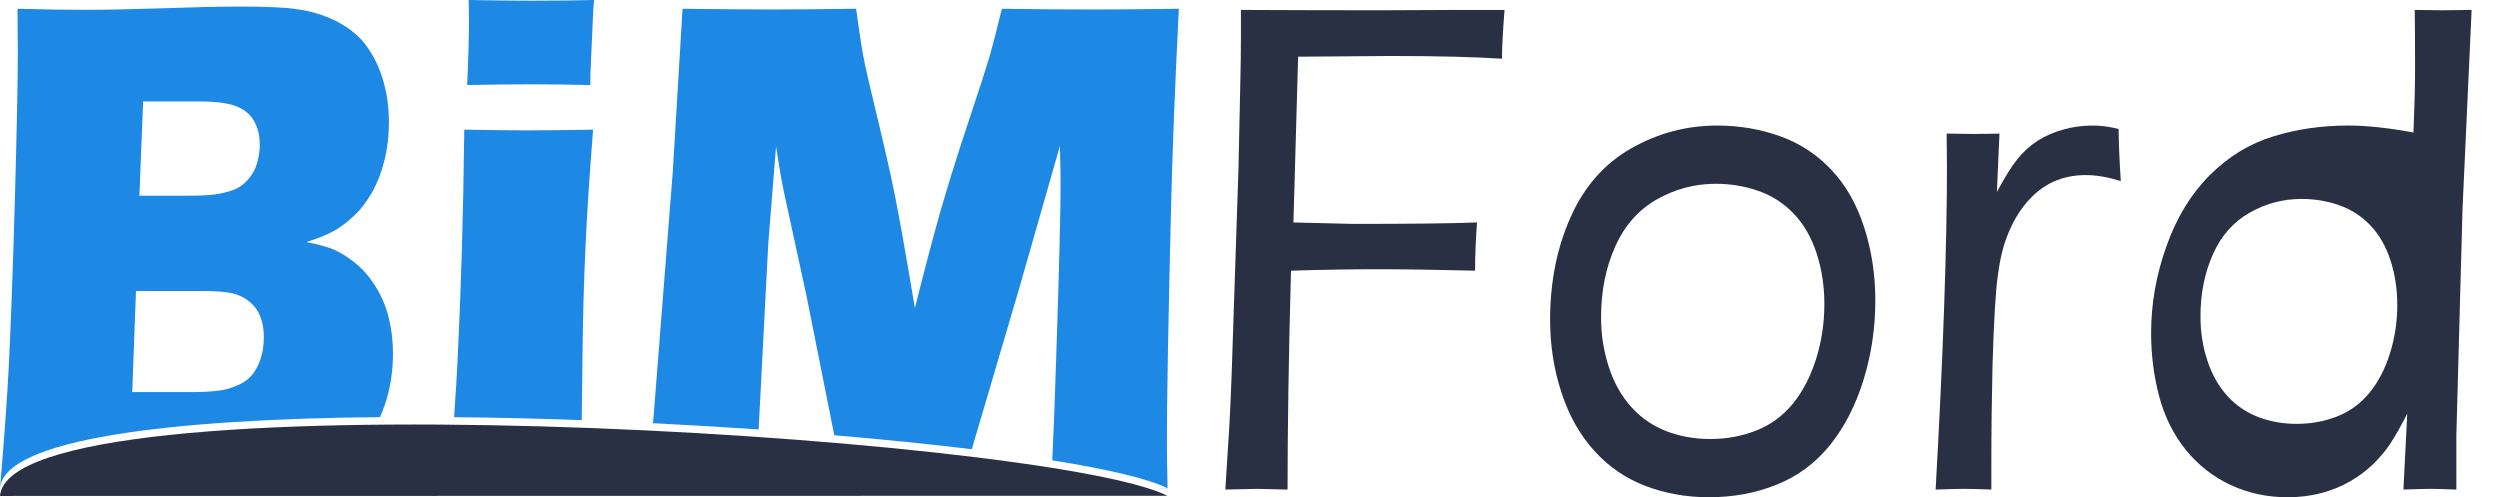 <?xml version="1.0" encoding="UTF-8"?>
<!DOCTYPE svg PUBLIC "-//W3C//DTD SVG 1.1//EN" "http://www.w3.org/Graphics/SVG/1.1/DTD/svg11.dtd">
<!-- Creator: CorelDRAW -->
<svg xmlns="http://www.w3.org/2000/svg" xml:space="preserve" width="133.709mm" height="26.594mm" version="1.1" style="shape-rendering:geometricPrecision; text-rendering:geometricPrecision; image-rendering:optimizeQuality; fill-rule:evenodd; clip-rule:evenodd"
viewBox="0 0 6533.64 1299.51"
 xmlns:xlink="http://www.w3.org/1999/xlink"
 xmlns:xodm="http://www.corel.com/coreldraw/odm/2003">
 <defs>
  <style type="text/css">
   <![CDATA[
    .fil2 {fill:none}
    .fil0 {fill:#1E88E5}
    .fil1 {fill:#2A3043}
   ]]>
  </style>
   <clipPath id="id0">
    <path d="M-0 1299.51l6533.64 0 0 -1299.51 -6533.64 0 0 1299.51z"/>
   </clipPath>
 </defs>
 <g id="Layer_x0020_1">
  <g>
  </g>
  <g style="clip-path:url(#id0)">
   <g>
    <path class="fil0" d="M-0 1276.42c11.45,-134.79 18.96,-240.75 22.87,-317.85 5.3,-105.32 10.61,-249.85 15.92,-433.21 5,-183.69 7.79,-313.47 7.79,-388.69 0,-26.96 -0.26,-64.9 -0.83,-113.79 72.53,1.88 129.99,2.81 172.37,2.81 59.41,0 128.6,-1.56 207.55,-4.08 78.93,-2.81 146.71,-4.37 203.6,-4.37 68.08,0 116.61,2.2 145.33,6.57 38.2,5.34 71.42,15.37 100.16,29.47 28.42,14.1 52.42,31.35 71.4,52.35 21.18,24.45 37.93,53.92 49.93,88.07 13.65,39.18 20.36,81.19 20.36,125.71 0,35.1 -3.92,68.34 -11.72,100.3 -8.1,31.66 -19.23,59.87 -33.48,84.95 -14.49,24.76 -30.66,45.45 -48.81,61.75 -17.85,16.61 -35.42,29.47 -52.72,38.57 -17.01,9.4 -40.17,18.5 -68.89,27.57 28.72,5.64 51.88,11.91 69.44,18.81 17.32,7.22 36,18.49 55.8,34.18 20.08,15.66 37.93,35.72 53.55,60.16 15.9,24.46 27.92,51.72 35.71,82.14 7.8,30.39 11.72,62.38 11.72,95.9 0,46.41 -6.68,90.29 -20.36,131.35 -4.06,12.19 -8.58,23.86 -13.58,35.01 -544,5 -983.41,56.55 -993.02,186.3l-0.09 0zm405.41 -0.06l-31.9 0.06 -12.71 -0.06 44.61 0zm-41.11 -764.78l116.03 0c38.21,0 65.27,-1.27 81.46,-3.46 15.89,-2.2 31.78,-5.96 46.84,-11.28 15.34,-5.63 28.46,-14.73 39.61,-27.59 11.17,-12.86 19.23,-27.28 23.72,-43.26 4.73,-15.98 6.96,-31.66 6.96,-47.65 0,-22.88 -4.73,-42.94 -14.21,-60.82 -9.49,-17.54 -24.85,-30.72 -46.31,-39.48 -21.21,-8.46 -53.55,-12.86 -97.06,-12.86l-147.28 0 -9.76 246.39zm-18.7 513.14l156.77 0c41.55,0 71.97,-2.83 91.76,-8.15 24,-6.9 42.13,-15.68 54.68,-26.66 12.57,-10.96 22.32,-26.01 29.85,-45.14 7.26,-18.8 10.87,-40.11 10.87,-63.31 0,-20.06 -2.77,-37.93 -8.91,-53.28 -5.87,-15.37 -15.06,-28.22 -27.06,-38.57 -12,-10.35 -26.5,-17.86 -44.06,-22.57 -17.3,-4.39 -44.63,-6.59 -81.74,-6.59l-172.37 0 -9.78 264.27zm875.31 -802.48c3.36,-73.02 4.74,-130.38 4.74,-172.71 0,-12.22 -0.28,-28.84 -0.86,-49.52 66.13,1.24 121.36,1.88 165.97,1.88 61.65,0 115.5,-0.64 161.79,-1.88 -1.67,18.81 -2.78,34.79 -3.06,47.64l-5.02 113.79c-1.13,17.25 -1.68,37.3 -1.68,60.8 -53.82,-1.25 -105.72,-1.88 -155.37,-1.88 -51.03,0 -106.54,0.63 -166.51,1.88zm-51.6 1054.18l0.02 -0.18 10.97 0 -10.99 0.18zm17.4 -186.2c3.6,-48.02 7.45,-109.28 10.75,-184 3.65,-75.24 6.72,-158.61 9.48,-249.83 2.81,-91.22 5.02,-196.86 6.43,-317.54 70.85,1.27 127.47,1.88 170.16,1.88 38.49,0 94.27,-0.62 166.52,-1.88 -9.19,115.66 -15.91,217.23 -19.79,304.69 -4.19,87.76 -6.72,180.56 -7.83,278.34 -0.86,66.99 -1.56,125.68 -2.08,176.11 -112.17,-4.06 -224.13,-6.72 -333.64,-7.77zm332.38 185.96l0 0.24 -12.87 -0.24 12.87 0zm168.47 0.24l0.03 -0.26 15.29 0 -15.32 0.26zm18.71 -170.45l1.66 -15.11 50.48 -643.86 25.37 -424.11c100.43,1.24 179.09,1.88 236.28,1.88 47.4,0 119.95,-0.64 217.28,-1.88 7.25,52.65 13.12,92.46 18.12,119.74 4.76,27.27 17.02,80.56 36.3,159.87 19.23,79.29 34.85,147.94 46.54,205.62 11.72,57.99 29.3,157.04 52.74,297.18 23.99,-96.24 45.74,-178.68 65.27,-247.94 19.79,-69.29 44.34,-147.97 73.63,-236.04 29.57,-88.09 47.98,-145.77 56.08,-173.04 7.81,-27.28 18.68,-68.95 32.34,-125.38 81.45,1.25 161.77,1.88 240.17,1.88 53.27,0 127.47,-0.64 222.3,-1.88 -10.3,206.25 -17.29,383.67 -20.64,531.63 -6.97,290.27 -10.59,489.94 -10.59,598.71 0,22.86 0.58,63.95 1.68,123.19l-27.81 -0.48 27.38 0c-48.93,-24.78 -155.55,-49.66 -300.74,-72.81 3.44,-70.55 7.49,-177.21 11.9,-320.11 6.72,-207.52 9.76,-339.8 9.76,-397.16 0,-25.39 -0.55,-60.19 -1.66,-104.68l-106.83 373.64 -123.51 419.19c-109.49,-13.3 -230.84,-25.61 -359.4,-36.47l-73 -366.1 -58.57 -269.26c-2.23,-10.34 -4.76,-23.2 -7.53,-38.55 -2.81,-15.37 -7,-42.33 -13.13,-80.88l-20.35 254.53 -25.15 485.09c-90.35,-6.27 -182.94,-11.77 -276.36,-16.39zm1061.63 170.01l-22.06 0.44 0.03 -0.44 22.03 0zm-258.2 0.04l-0.13 0.4 -21.99 -0.4 22.12 0zm-281.98 0.05l-19.66 0.35 -0.06 -0.34 19.73 -0.01zm-249.22 0.04l0 0.31 -18.72 -0.3 18.72 -0.01z"/>
    <path class="fil1" d="M0.08 1296.2l3050.75 -0.48c-315.4,-159.77 -3026.73,-323.99 -3050.75,0.48z"/>
    <path class="fil1" d="M6419.61 1279.46c-32.37,-1.24 -54.67,-1.87 -67.22,-1.87 -13.65,0 -37.08,0.63 -71.12,1.87l10.04 -198.42c-17.57,34.47 -32.66,60.82 -45.19,79.61 -12.27,18.5 -27.33,36.05 -44.36,52.67 -17.3,16.62 -37.1,31.35 -59.67,44.51 -22.62,13.16 -47.7,23.51 -75.61,30.73 -27.89,7.51 -57.17,10.96 -88.14,10.96 -53,0 -102.38,-10.66 -148.4,-31.97 -46.04,-21.31 -85.07,-52.03 -117.43,-91.85 -32.09,-39.81 -55.23,-86.19 -69.44,-139.19 -13.96,-52.96 -21.21,-108.12 -21.21,-165.8 0,-77.11 13.38,-152.99 40.17,-227.57 26.5,-74.92 64.42,-136.37 112.97,-185.27 48.8,-48.57 104.05,-82.43 165.69,-101.25 61.38,-19.13 126.93,-28.52 196.11,-28.52 47.95,0 104.86,5.96 170.68,18.18 2.79,-66.46 4.19,-121.93 4.19,-166.14 0,-63.63 -0.28,-115.03 -0.85,-154.21l74.2 0.93c18.71,0 43.51,-0.3 74.46,-0.93l-23.69 517.84 -16.17 593.38 0 142.3 0 0zm-404.59 -759.55c34.63,0 67.52,5.5 98.94,16.69 31.22,10.99 58.38,28.66 81.16,52.73 22.97,24.09 40.37,54.45 52.36,91.22 11.81,36.63 17.71,75.32 17.71,116.12 0,43.99 -6.43,86.29 -19.08,126.71 -12.68,40.39 -30.38,74.54 -53.33,102.79 -22.98,28.09 -50.99,48.77 -84.06,61.84 -33.11,13.28 -68.71,19.72 -106.68,19.72 -35.29,0 -68.53,-5.87 -99.75,-17.65 -31.41,-11.94 -58.56,-30.34 -81.37,-55.57 -22.93,-25.22 -40.35,-56.14 -52.15,-92.54 -12.01,-36.42 -17.91,-74.75 -17.91,-114.78 0,-60.3 10.98,-114.75 32.75,-163.13 21.61,-48.36 53.69,-84.4 95.88,-108.31 42.22,-23.89 87.26,-35.84 135.52,-35.84l0 0z"/>
    <path class="fil1" d="M5058.69 1279.46c19.79,-353.27 29.57,-635.07 29.57,-845.71l-0.83 -84.63c27.62,0.62 50.47,0.93 68.6,0.93 20.65,0 43.82,-0.32 69.48,-0.93l-6.72 152.65c20.38,-38.25 38.23,-66.77 53.57,-85.9 15.64,-19.42 33.19,-35.41 52.73,-47.95 19.8,-12.54 41.84,-22.27 66.65,-29.15 24.86,-7.22 50.51,-10.66 77.27,-10.66 22.86,0 45.48,3.13 67.8,9.08 0.53,40.45 2.49,85.89 5.82,136.05 -33.74,-10.34 -64.14,-15.69 -90.9,-15.69 -32.09,0 -60.83,5.96 -86.49,17.88 -25.66,11.91 -48.54,30.09 -69.18,54.22 -20.36,24.15 -37.11,52.98 -50.19,86.83 -10.89,26.96 -19.25,61.76 -24.83,104.71 -5.87,42.62 -10.32,120.67 -13.69,234.16 -1.93,82.43 -3.06,170.19 -3.06,262.68l0 61.43c-29.57,-1.24 -53.27,-1.87 -71.12,-1.87 -16.47,0 -41.3,0.63 -74.48,1.87l0 0z"/>
    <path class="fil1" d="M4487.7 328.13c57.17,0 111.57,9.06 163.47,27.55 51.58,18.22 96.5,47.35 134.16,87.16 37.91,39.8 66.67,89.95 86.46,150.75 19.51,60.52 29.3,124.46 29.3,191.86 0,72.74 -10.62,142.64 -31.5,209.38 -20.95,66.79 -50.24,123.22 -88.15,169.89 -37.96,46.41 -84.28,80.58 -138.95,102.18 -54.66,21.98 -113.48,32.59 -176.26,32.59 -58.33,0 -113.27,-9.67 -164.86,-29.13 -51.88,-19.74 -96.78,-50.14 -134.45,-91.83 -37.89,-41.72 -66.65,-92.79 -86.16,-152.97 -19.84,-60.19 -29.62,-123.53 -29.62,-189.64 0,-99.68 18.15,-189.65 54.13,-269.58 35.73,-79.95 88.73,-139.48 158.45,-178.98 69.73,-39.5 144.18,-59.23 223.98,-59.23l0 0zm-3.62 152.19c39.26,0 76.6,6.23 112.26,18.93 35.42,12.48 66.26,32.51 92.08,59.83 26.05,27.35 45.77,61.79 59.42,103.54 13.37,41.54 20.08,85.41 20.08,131.71 0,49.94 -7.3,97.95 -21.65,143.77 -14.39,45.86 -34.47,84.62 -60.5,116.65 -26.06,31.88 -57.86,55.34 -95.37,70.18 -37.54,15.06 -77.98,22.37 -121.08,22.37 -40.01,0 -77.74,-6.65 -113.16,-20 -35.65,-13.57 -66.48,-34.44 -92.32,-63.07 -26.03,-28.64 -45.82,-63.69 -59.18,-105.03 -13.61,-41.33 -20.32,-84.81 -20.32,-130.21 0,-68.42 12.43,-130.23 37.19,-185.09 24.49,-54.89 60.92,-95.77 108.78,-122.9 47.87,-27.12 99.01,-40.67 153.79,-40.67l0 -0z"/>
    <path class="fil1" d="M3202.37 1279.46l10.59 -168.02c1.95,-37.91 3.91,-79.29 5.58,-124.12l18.14 -546.37 4.74 -220.36c1.11,-46.4 1.68,-87.15 1.68,-122.25l0 -72.41c129.13,0.63 251.04,0.93 365.95,0.93l201.93 -0.93 121.08 0c-4.47,56.42 -6.69,98.74 -6.69,127.57 -69.17,-4.71 -166.52,-7.2 -292.62,-7.2l-240.15 1.88 -12.28 433.19 157.06 3.78c148.11,0 255.76,-1.27 322.72,-3.78 -3.35,45.45 -5.02,87.46 -5.02,126.02 -100.7,-2.5 -185.77,-3.76 -254.94,-3.76 -68.06,0 -143.37,1.26 -226.21,3.76 -6.15,225.39 -8.94,415.96 -8.94,572.07l-79.51 -1.87c-3.04,0 -30.95,0.63 -83.11,1.87l0 0z"/>
   </g>
  </g>
  <polygon class="fil2" points="-0,1299.51 6533.64,1299.51 6533.64,0 -0,0 "/>
 </g>
</svg>
